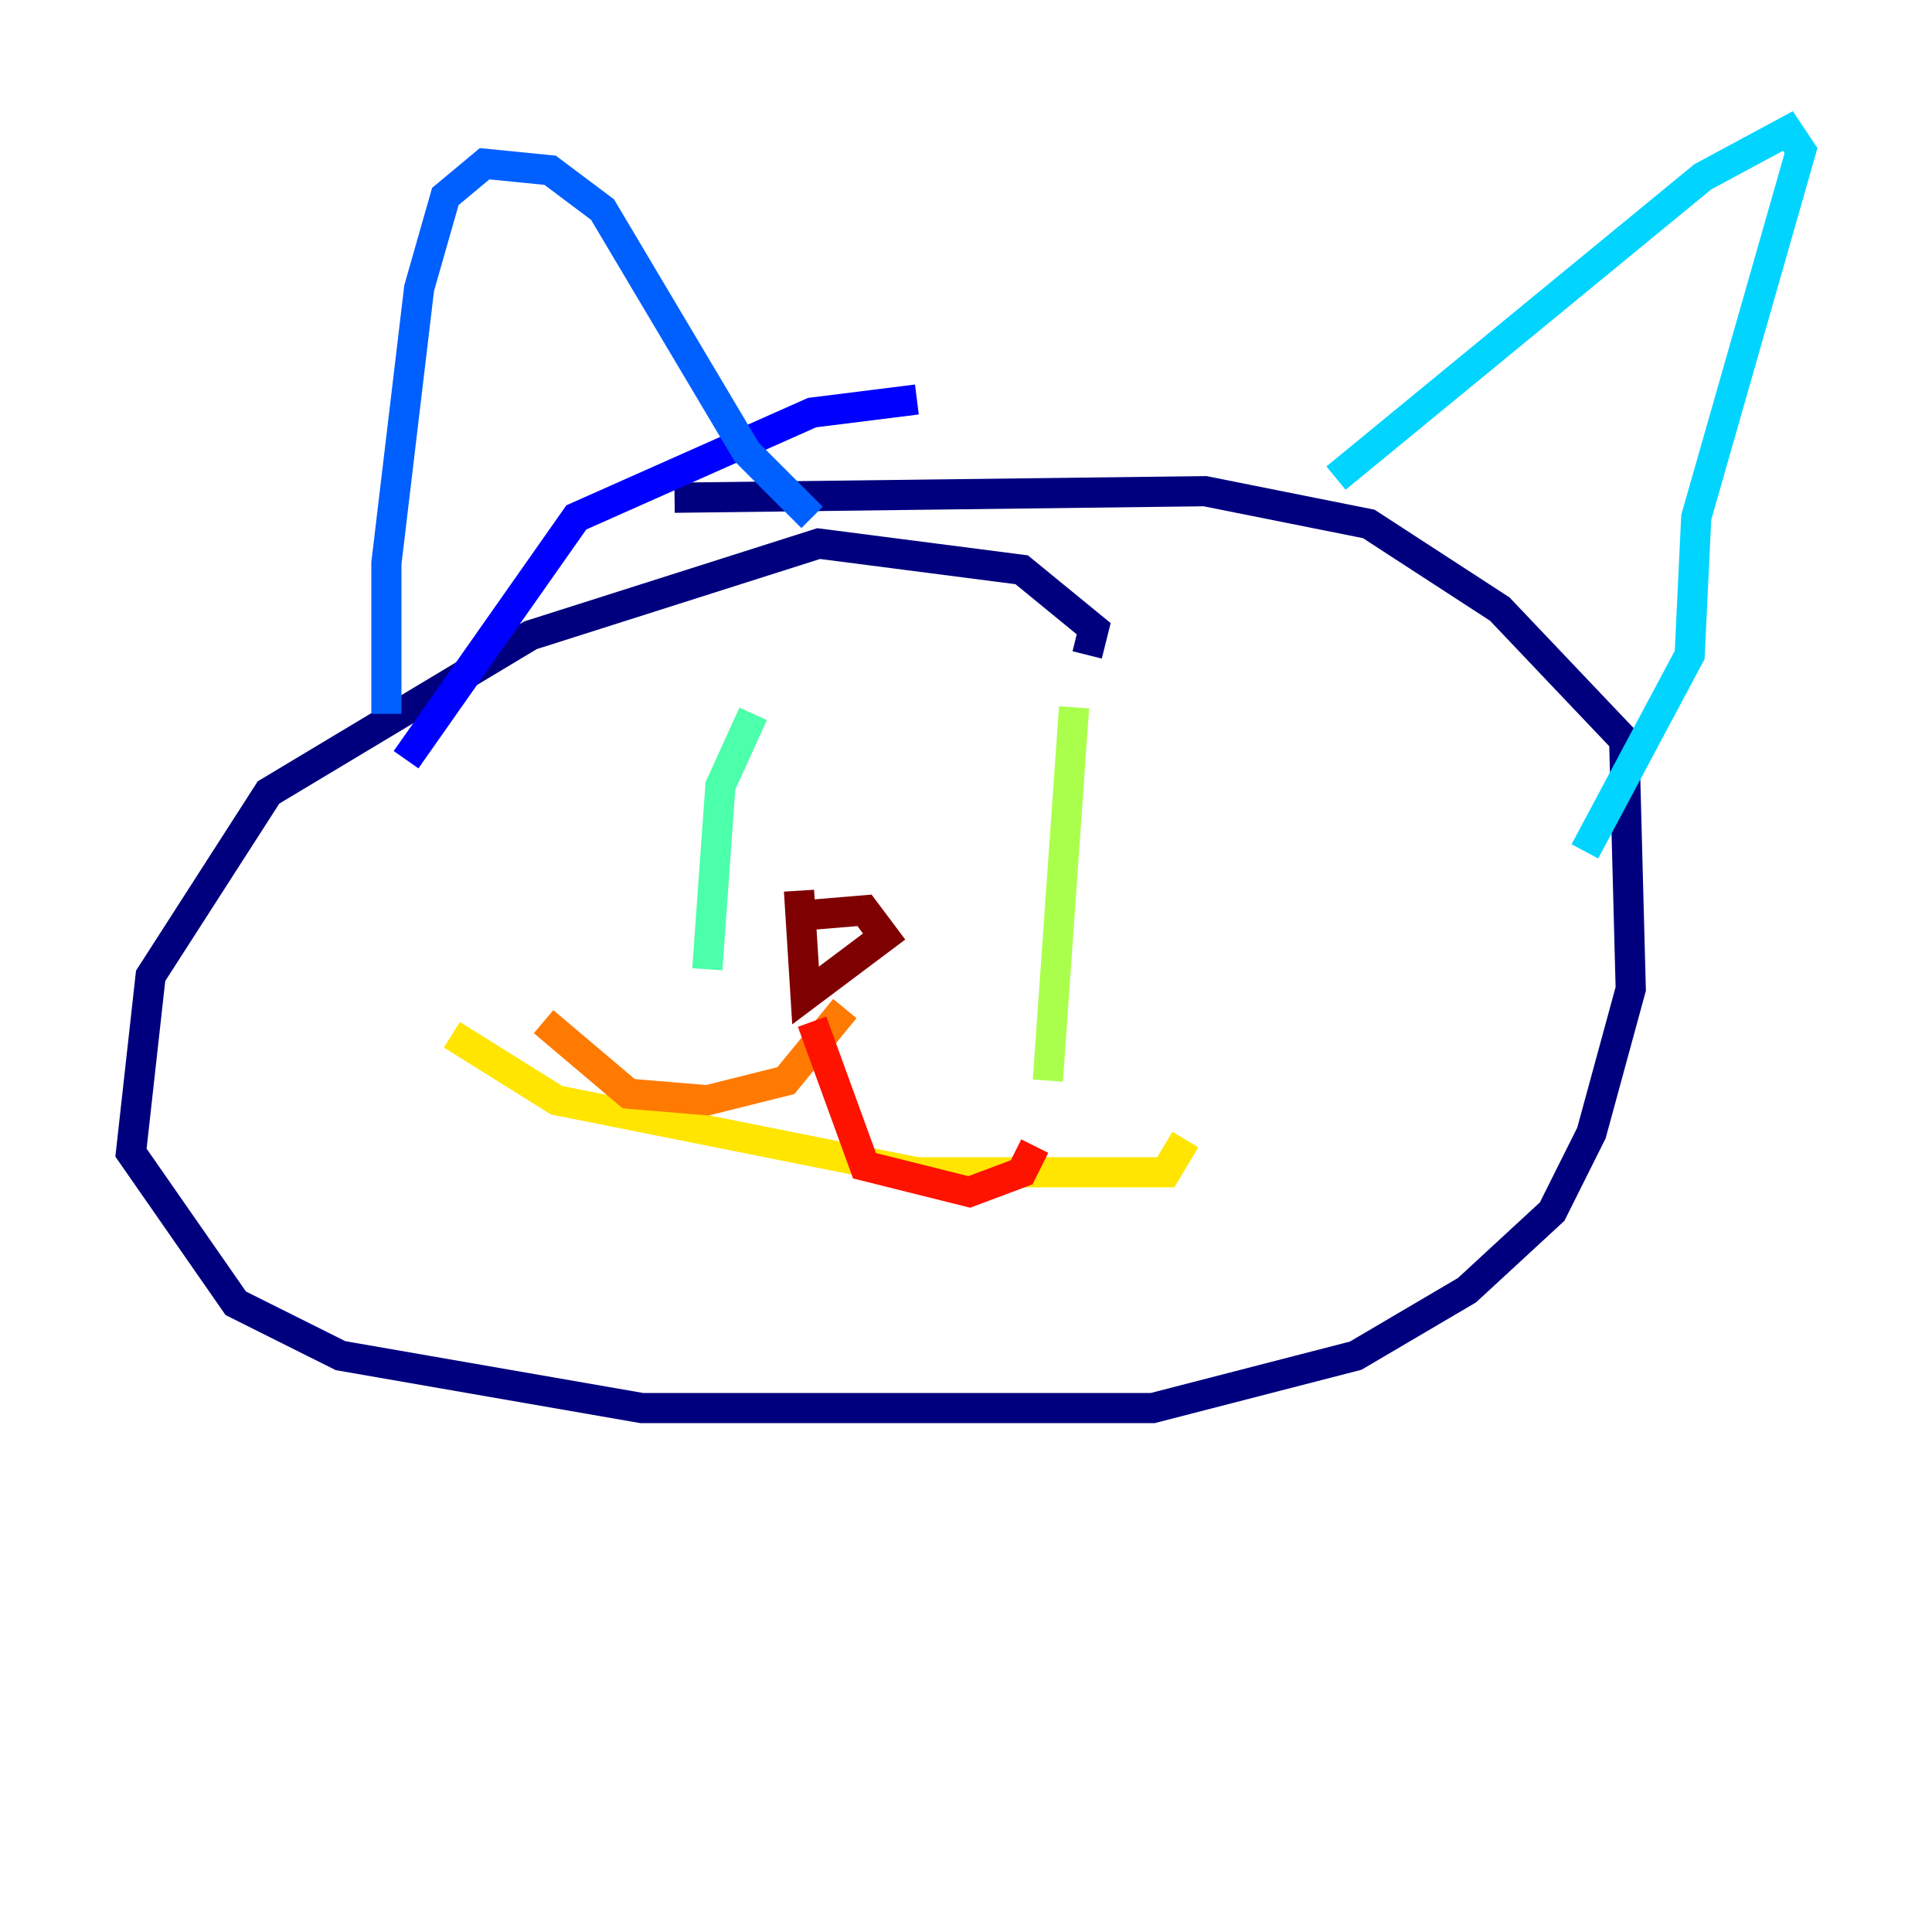 <?xml version="1.0" encoding="utf-8" ?>
<svg baseProfile="tiny" height="128" version="1.2" viewBox="0,0,128,128" width="128" xmlns="http://www.w3.org/2000/svg" xmlns:ev="http://www.w3.org/2001/xml-events" xmlns:xlink="http://www.w3.org/1999/xlink"><defs /><polyline fill="none" points="72.027,43.39 72.461,41.654 67.688,37.749 54.237,36.014 35.146,42.088 17.79,52.502 9.98,64.651 8.678,76.366 15.62,86.346 22.563,89.817 42.522,93.288 76.366,93.288 89.817,89.817 97.193,85.478 102.834,80.271 105.437,75.064 108.041,65.519 107.607,49.031 99.363,40.352 90.685,34.712 79.837,32.542 44.691,32.976" stroke="#00007f" stroke-width="2" /><polyline fill="none" points="60.746,26.468 53.803,27.336 38.183,34.278 26.902,50.332" stroke="#0000fe" stroke-width="2" /><polyline fill="none" points="25.6,47.295 25.6,37.315 27.77,19.091 29.505,13.017 32.108,10.848 36.447,11.281 39.919,13.885 49.464,29.939 53.803,34.278" stroke="#0060ff" stroke-width="2" /><polyline fill="none" points="88.515,31.675 112.814,11.715 118.454,8.678 119.322,9.98 112.38,34.278 111.946,43.39 105.003,56.407" stroke="#00d4ff" stroke-width="2" /><polyline fill="none" points="49.898,47.295 47.729,52.068 46.861,64.217" stroke="#4cffaa" stroke-width="2" /><polyline fill="none" points="71.159,46.861 69.424,71.593" stroke="#aaff4c" stroke-width="2" /><polyline fill="none" points="29.939,68.556 36.881,72.895 60.746,77.668 77.234,77.668 78.536,75.498" stroke="#ffe500" stroke-width="2" /><polyline fill="none" points="55.973,66.82 52.068,71.593 46.861,72.895 41.654,72.461 36.014,67.688" stroke="#ff7a00" stroke-width="2" /><polyline fill="none" points="53.803,67.688 57.275,77.234 64.217,78.969 67.688,77.668 68.556,75.932" stroke="#fe1200" stroke-width="2" /><polyline fill="none" points="52.068,60.746 57.275,60.312 58.576,62.047 53.37,65.953 52.936,59.01" stroke="#7f0000" stroke-width="2" /></svg>